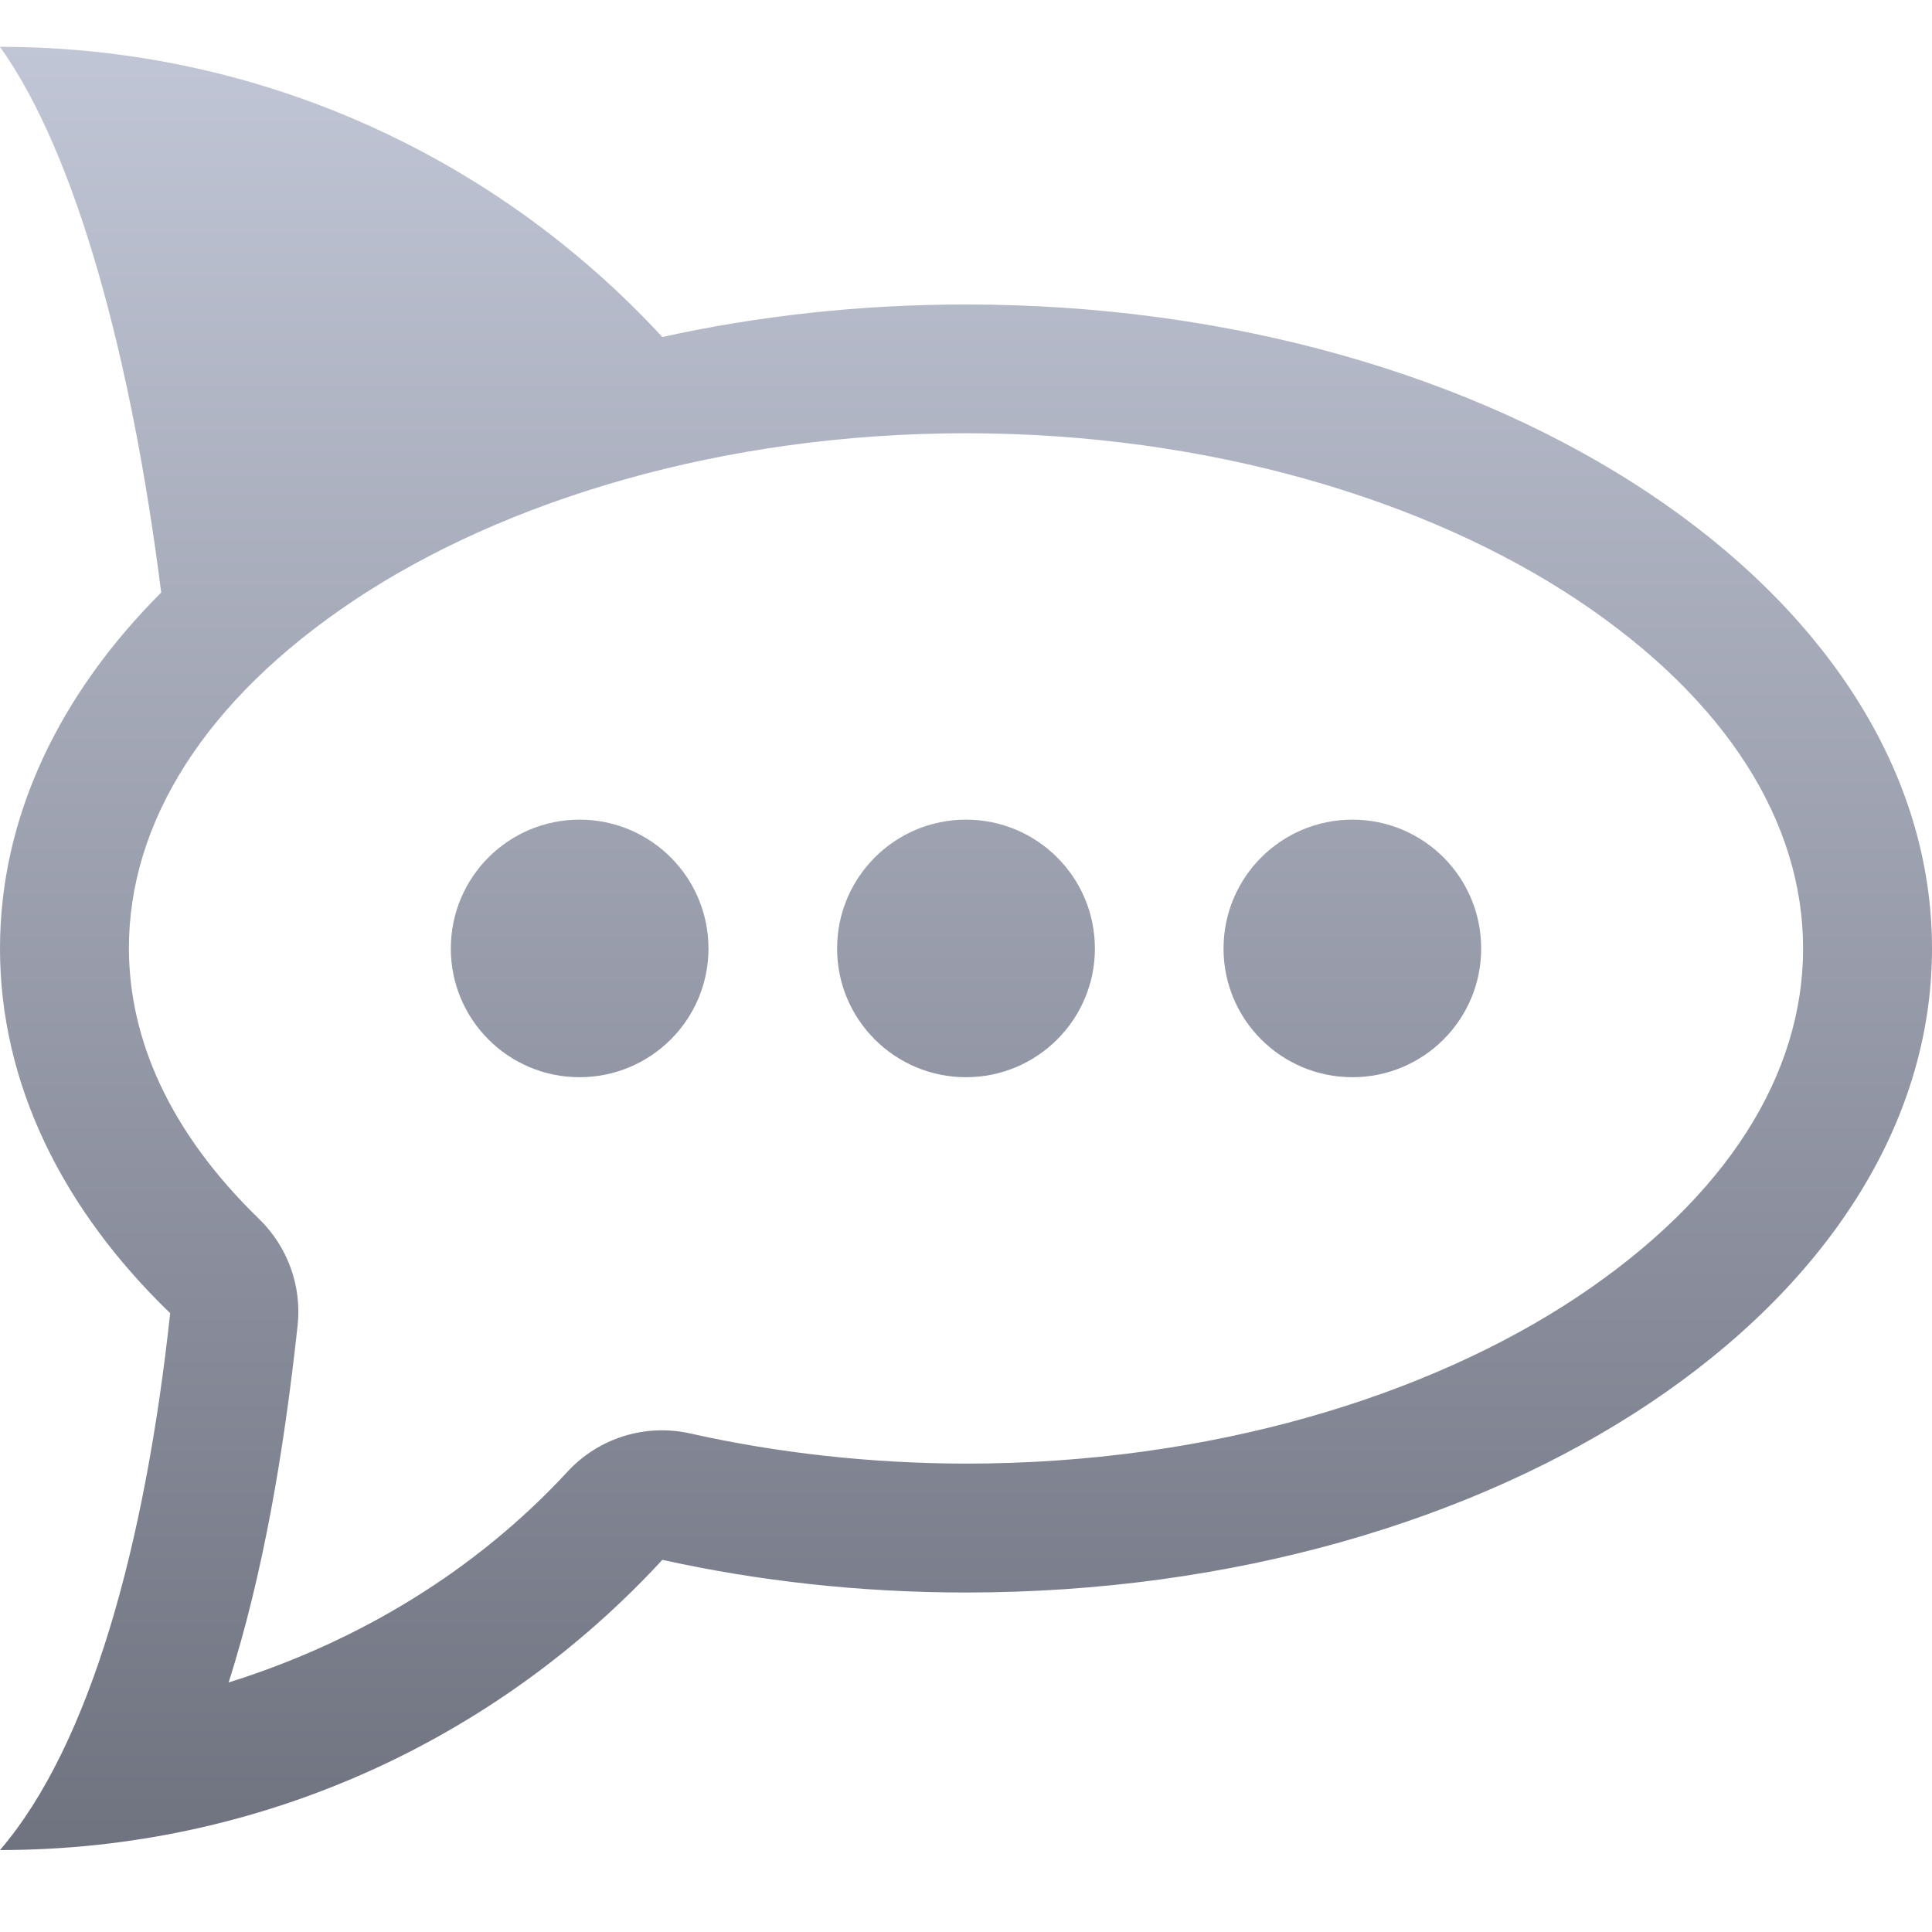 <svg xmlns="http://www.w3.org/2000/svg" xmlns:xlink="http://www.w3.org/1999/xlink" width="64" height="64" viewBox="0 0 64 64" version="1.1"><defs><linearGradient id="linear0" gradientUnits="userSpaceOnUse" x1="0" y1="0" x2="0" y2="1" gradientTransform="matrix(64,0,0,59.734,0,1.551)"><stop offset="0" style="stop-color:#c1c6d6;stop-opacity:1;"/><stop offset="1" style="stop-color:#6f7380;stop-opacity:1;"/></linearGradient></defs><g id="surface1"><path style=" stroke:none;fill-rule:evenodd;fill:url(#linear0);" d="M 32 14.352 C 23.934 14.352 16.695 16.578 11.734 19.883 C 6.781 23.188 4.27 27.254 4.27 31.41 C 4.277 34.422 5.605 37.492 8.59 40.387 C 9.531 41.305 10 42.605 9.859 43.906 C 9.395 48.18 8.707 52.172 7.574 55.734 C 11.898 54.379 15.777 52.02 18.793 48.758 C 19.824 47.637 21.371 47.152 22.859 47.484 C 25.793 48.141 28.887 48.48 32.008 48.484 C 40.07 48.484 47.309 46.258 52.266 42.953 C 57.219 39.648 59.73 35.578 59.73 31.422 C 59.73 27.258 57.219 23.188 52.266 19.883 C 47.305 16.578 40.066 14.352 32 14.352 Z M 21.941 51.672 C 16.488 57.586 8.676 61.285 0 61.285 C 2.984 57.805 4.809 51.18 5.637 43.5 C 2.078 40.066 0 35.902 0 31.422 C 0 27.059 1.965 23.004 5.34 19.629 C 4.355 11.824 2.516 5.074 0 1.551 C 8.676 1.551 16.488 5.254 21.941 11.164 C 25.105 10.465 28.488 10.086 32 10.086 C 49.66 10.086 64 19.645 64 31.422 C 64 43.191 49.66 52.754 32 52.754 C 28.488 52.754 25.105 52.371 21.941 51.672 Z M 19.199 27.152 C 16.844 27.152 14.934 29.059 14.934 31.422 C 14.934 33.777 16.844 35.684 19.199 35.684 C 21.555 35.684 23.469 33.777 23.469 31.422 C 23.469 29.059 21.555 27.152 19.199 27.152 Z M 32 27.152 C 29.645 27.152 27.73 29.059 27.73 31.422 C 27.73 33.777 29.645 35.684 32 35.684 C 34.355 35.684 36.27 33.777 36.27 31.422 C 36.27 29.059 34.355 27.152 32 27.152 Z M 44.801 27.152 C 42.445 27.152 40.531 29.059 40.531 31.422 C 40.531 33.777 42.445 35.684 44.801 35.684 C 47.156 35.684 49.066 33.777 49.066 31.422 C 49.066 29.059 47.156 27.152 44.801 27.152 Z M 44.801 27.152 "/></g></svg>
